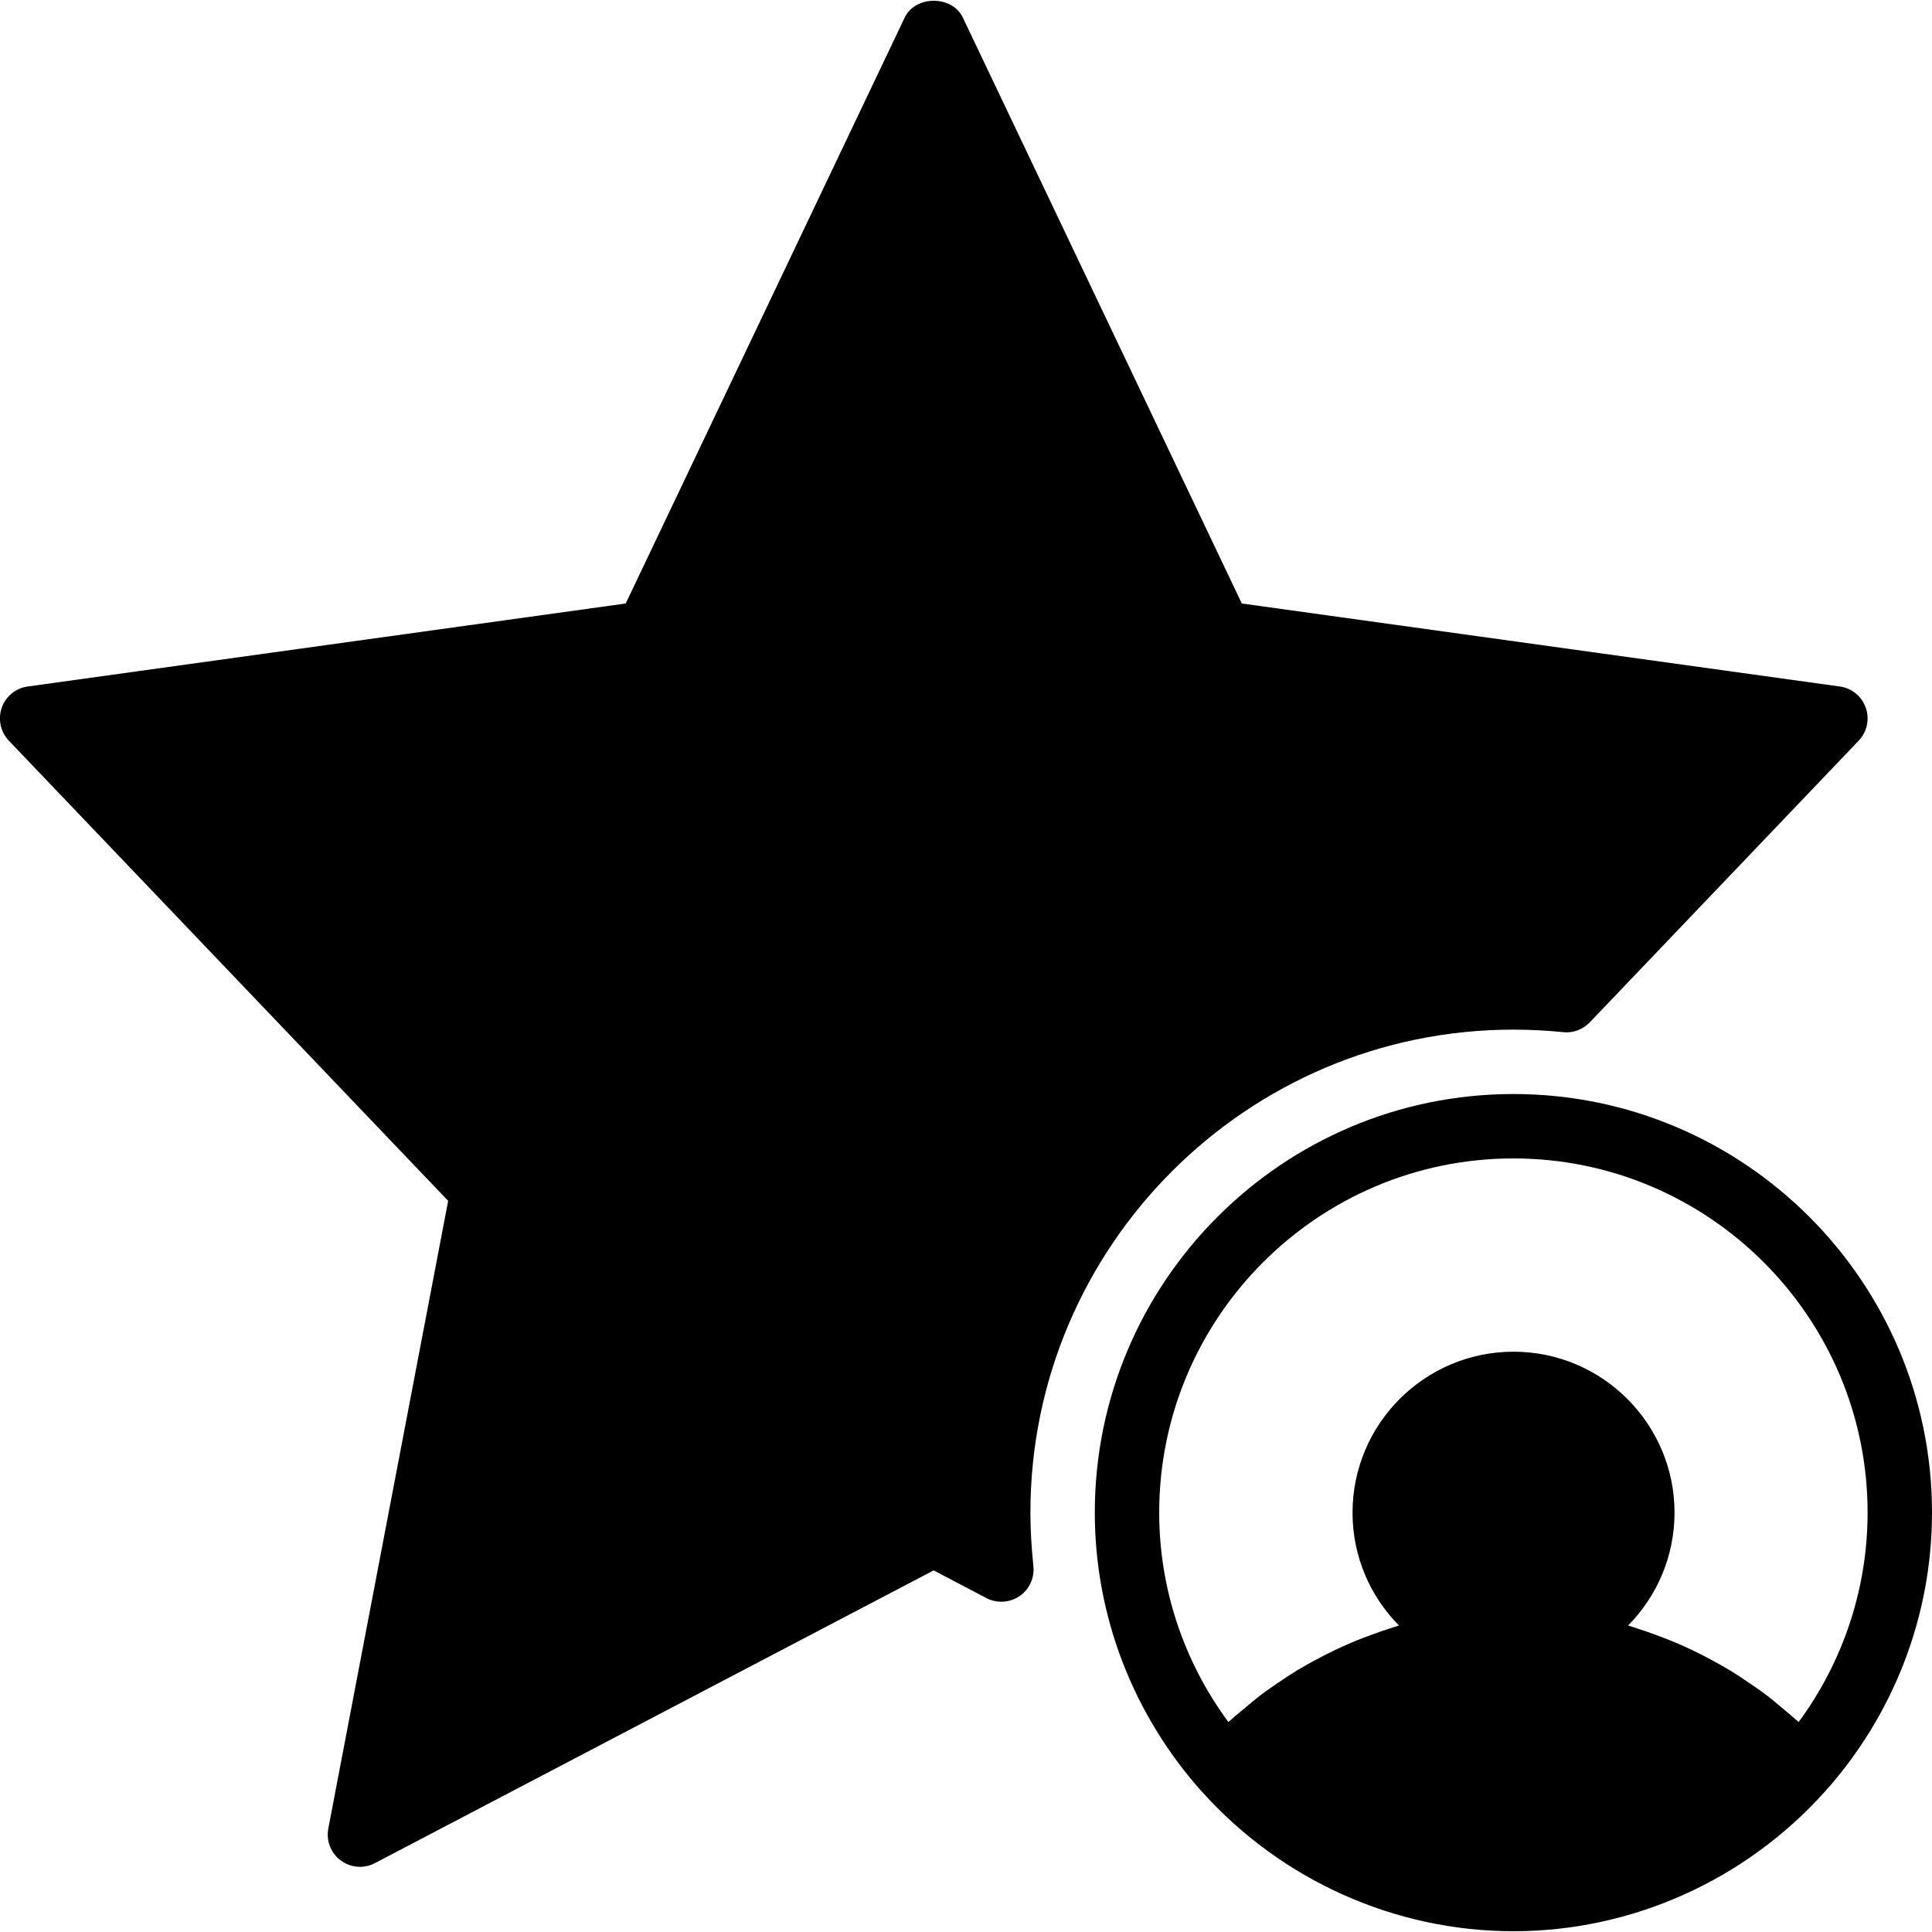 <?xml version="1.0" encoding="iso-8859-1"?>
<!-- Generator: Adobe Illustrator 19.0.0, SVG Export Plug-In . SVG Version: 6.00 Build 0)  -->
<svg version="1.1" id="Layer_1" xmlns="http://www.w3.org/2000/svg" xmlns:xlink="http://www.w3.org/1999/xlink" x="0px" y="0px"
	 viewBox="0 0 30 30" style="enable-background:new 0 0 30 30;" xml:space="preserve">
<g>
	<g>
		<path d="M23.5,16.988c-3.584,0-6.5,2.916-6.5,6.5c0,1.597,0.591,3.136,1.664,4.334c0,0.001,0.001,0.001,0.002,0.001
			c1.235,1.376,2.997,2.165,4.834,2.165c1.837,0,3.599-0.789,4.834-2.165c0-0.001,0.001-0.001,0.002-0.001
			C29.409,26.624,30,25.085,30,23.488C30,19.904,27.084,16.988,23.5,16.988z M27.93,26.739c-0.015-0.014-0.031-0.025-0.046-0.039
			c-0.058-0.053-0.119-0.101-0.178-0.151c-0.106-0.09-0.212-0.179-0.323-0.262c-0.07-0.052-0.143-0.101-0.215-0.15
			c-0.106-0.073-0.213-0.144-0.323-0.21c-0.078-0.047-0.157-0.091-0.236-0.134c-0.11-0.06-0.222-0.118-0.336-0.172
			c-0.082-0.039-0.165-0.077-0.248-0.112c-0.116-0.049-0.234-0.094-0.353-0.137c-0.084-0.03-0.168-0.06-0.253-0.087
			c-0.046-0.014-0.091-0.031-0.138-0.044c0.445-0.451,0.721-1.07,0.721-1.752c0-1.379-1.122-2.5-2.5-2.5c-1.378,0-2.5,1.121-2.5,2.5
			c0,0.682,0.276,1.301,0.721,1.752c-0.046,0.013-0.092,0.03-0.138,0.044c-0.085,0.027-0.169,0.057-0.253,0.087
			c-0.119,0.043-0.237,0.087-0.353,0.137c-0.084,0.036-0.166,0.073-0.248,0.112c-0.114,0.054-0.225,0.111-0.336,0.172
			c-0.08,0.044-0.158,0.087-0.236,0.134c-0.11,0.066-0.217,0.138-0.323,0.21c-0.072,0.049-0.145,0.098-0.215,0.15
			c-0.111,0.083-0.217,0.172-0.323,0.262c-0.059,0.051-0.121,0.098-0.178,0.151c-0.015,0.014-0.031,0.025-0.046,0.039
			C18.378,25.797,18,24.661,18,23.488c0-3.032,2.467-5.5,5.5-5.5c3.033,0,5.5,2.468,5.5,5.5C29,24.661,28.623,25.797,27.93,26.739z
			 M23.5,15.988c0.261,0,0.519,0.014,0.773,0.039c0.151,0.018,0.305-0.041,0.412-0.151l4.177-4.375
			c0.129-0.136,0.172-0.333,0.11-0.51c-0.062-0.178-0.218-0.306-0.403-0.331l-9.286-1.289l-4.332-9.098
			c-0.166-0.348-0.737-0.348-0.903,0L9.716,9.371L0.43,10.66c-0.186,0.025-0.341,0.153-0.403,0.331
			c-0.062,0.177-0.019,0.374,0.11,0.51l6.822,7.146l-1.861,9.747c-0.036,0.188,0.039,0.381,0.193,0.495
			c0.088,0.065,0.192,0.099,0.298,0.099c0.08,0,0.159-0.019,0.232-0.057l8.677-4.546l0.819,0.43c0.163,0.085,0.361,0.073,0.514-0.03
			c0.153-0.104,0.235-0.284,0.215-0.468C16.019,24.046,16,23.768,16,23.488C16,19.352,19.365,15.988,23.5,15.988z"/>
	</g>
</g>
</svg>
